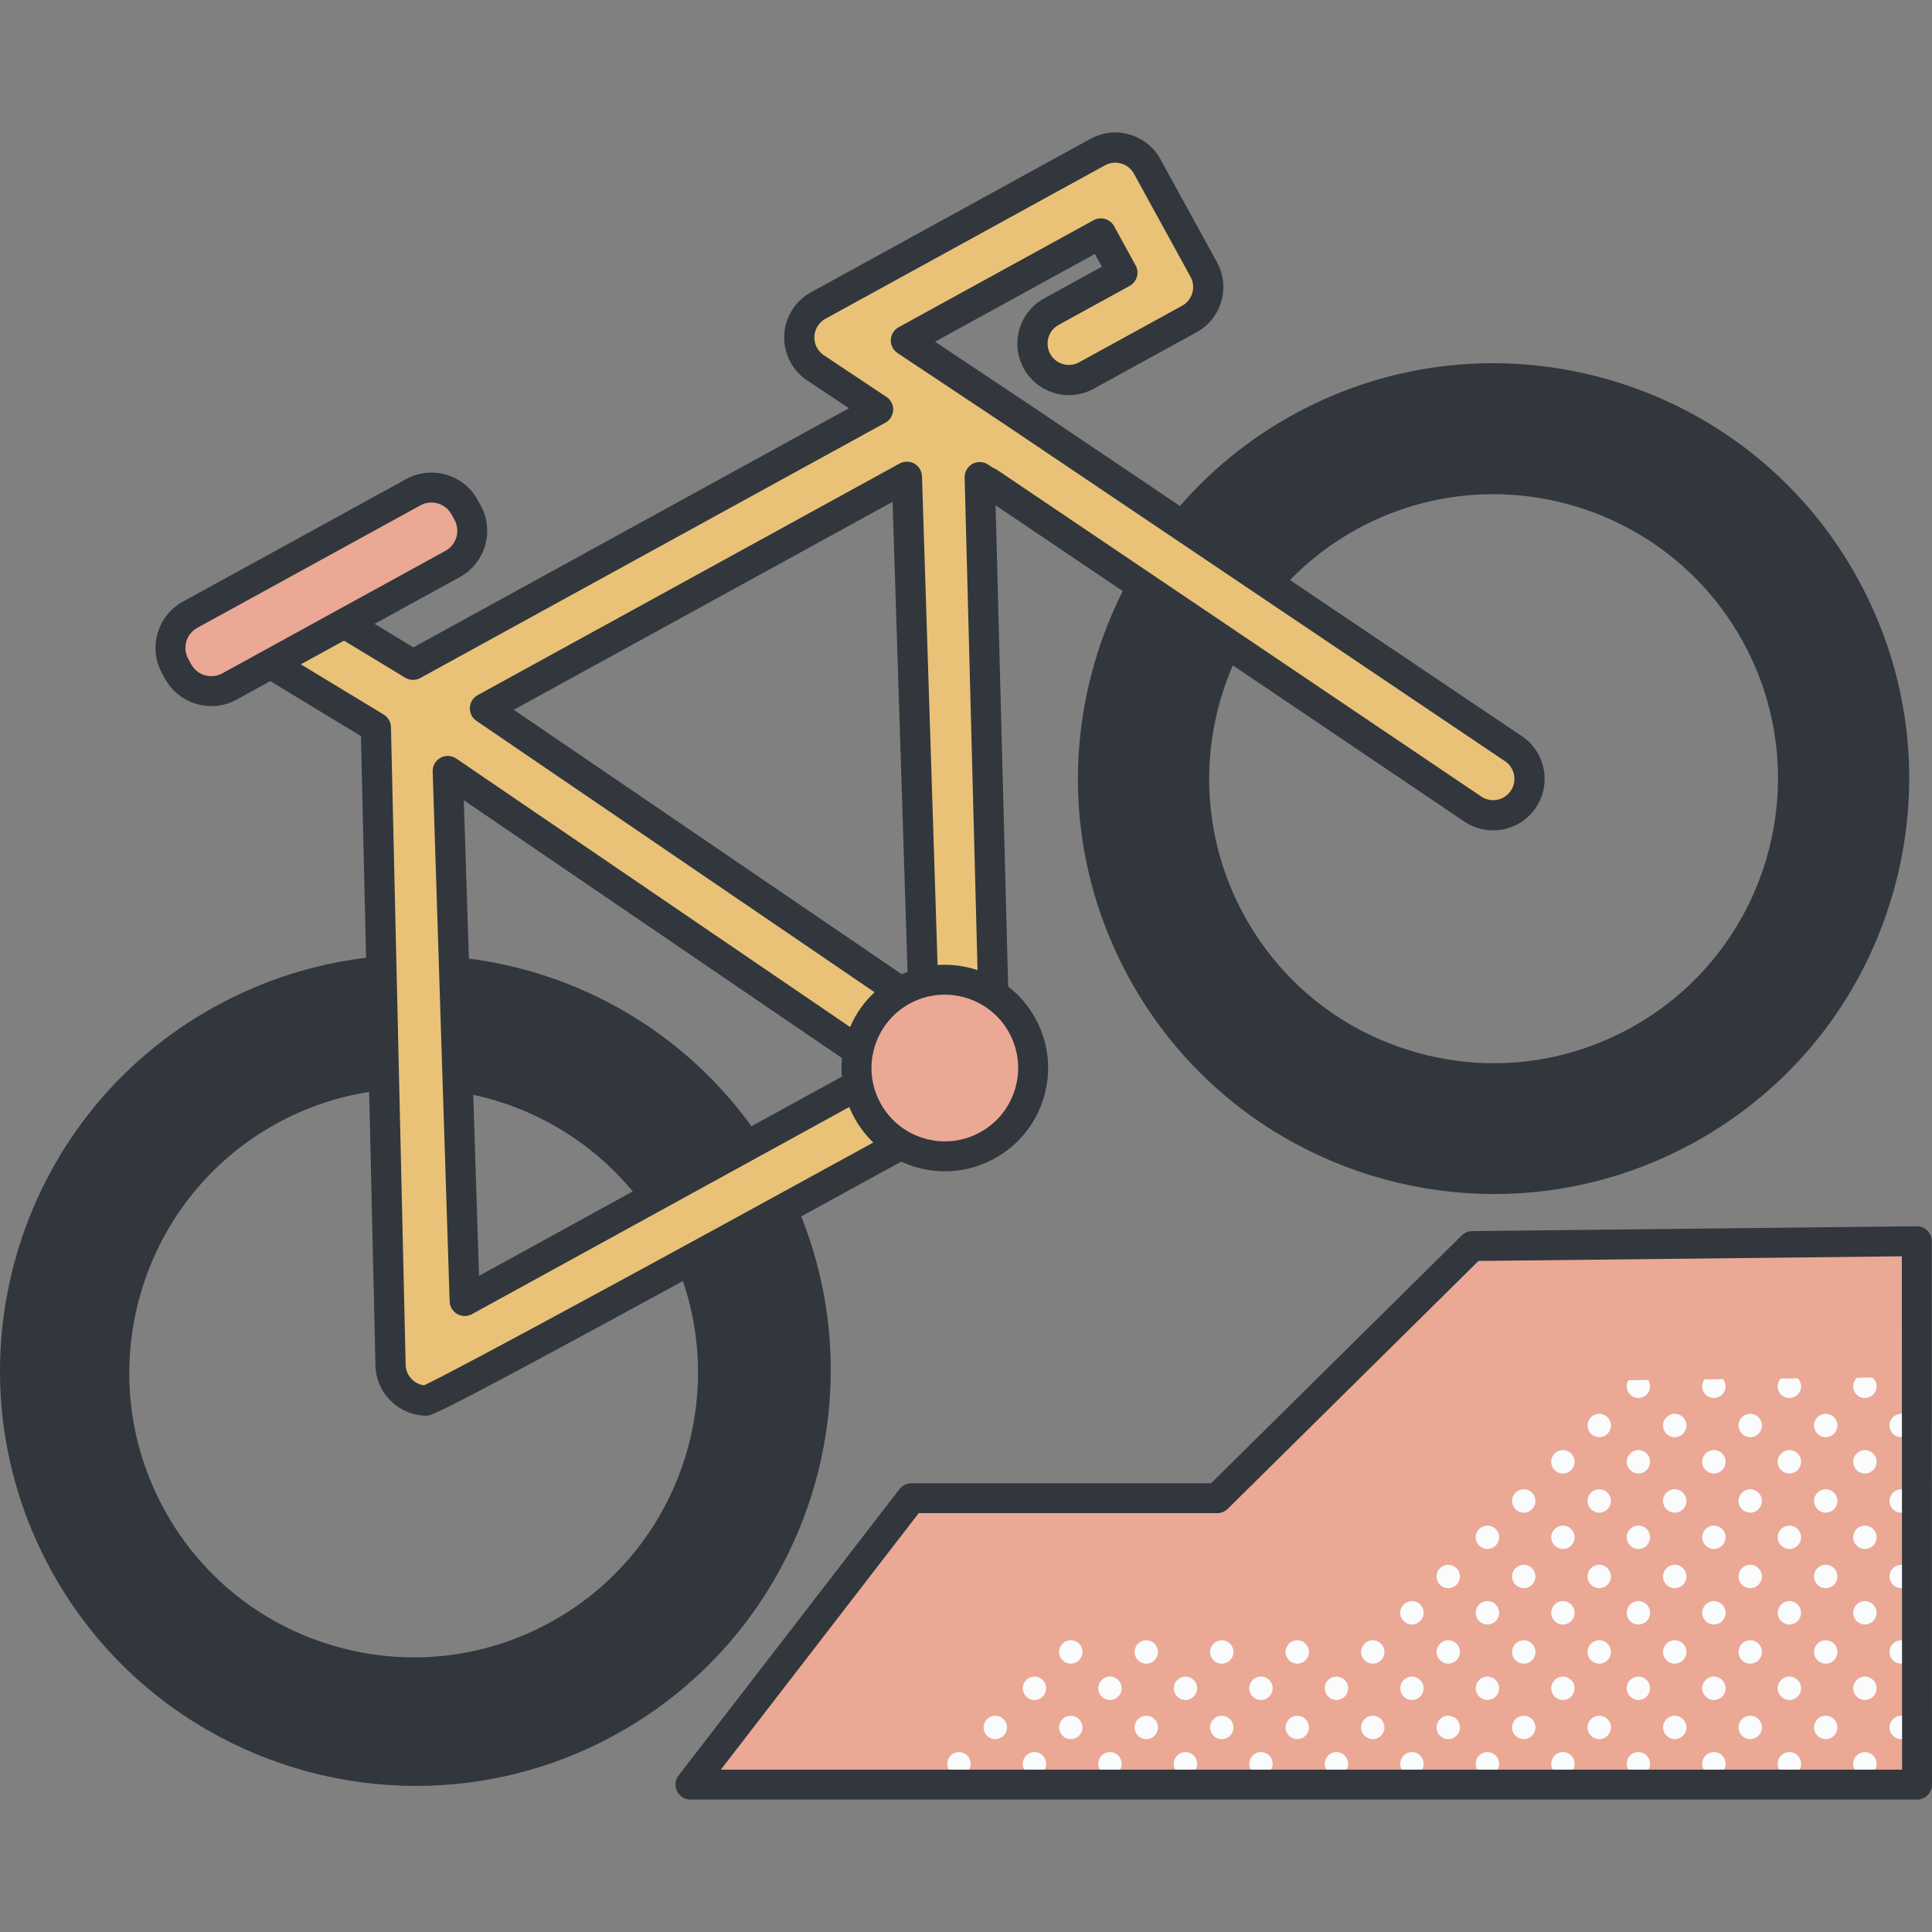 <svg id="Capa_1" enable-background="new 0 0 511.843 511.843" height="512" viewBox="0 0 511.843 511.843" width="512" xmlns="http://www.w3.org/2000/svg"><rect x="0" y="0" width="511.843" height="511.843" fill="#808080" stroke="none"/><g><g><path d="m400.574 198.095-131.366-88.447-29.213-19.444 51.653-28.357 5.705 10.392-18.818 10.331c-4.671 2.565-6.379 8.43-3.815 13.102 2.565 4.672 8.43 6.379 13.102 3.815l27.276-14.974c4.672-2.565 6.379-8.43 3.815-13.102l-14.992-27.308c-2.564-4.671-8.43-6.379-13.102-3.815l-74.074 40.665c-2.958 1.624-4.853 4.675-4.996 8.047-.145 3.372 1.484 6.574 4.294 8.443l16.585 11.038-123.211 67.641-27.493-16.662c-4.556-2.762-10.489-1.309-13.253 3.25-2.762 4.557-1.307 10.491 3.25 13.253l27.654 16.759 3.883 168.484c-.115 5.328 4.111 9.74 9.438 9.854 2.499.054 145.992-79.01 146.458-79.396 2.544-1.688 4.259-4.54 4.329-7.823l-4.124-157.436.942.627c.463.308 130.067 87.562 130.067 87.562 3.056 1.854 6.732 1.811 9.656.205 1.435-.787 2.688-1.952 3.598-3.452 2.762-4.556 1.308-10.489-3.248-13.252zm-160.315-71.788 4.486 140.617-116.268-79.25zm-5.569 157.088-111.574 61.252-4.488-140.377z" fill="#e9c278"/><g fill="#eaa895"><path d="m119.836 149.452-58.962 32.369c-4.894 2.687-11.04.898-13.727-3.997l-.702-1.278c-2.687-4.894-.897-11.04 3.997-13.727l58.962-32.369c4.894-2.687 11.04-.897 13.727 3.997l.701 1.278c2.688 4.894.898 11.04-3.996 13.727z"/><ellipse cx="250.312" cy="282.943" rx="23.395" ry="23.395" transform="matrix(.28 -.96 .96 .28 -91.327 444.175)"/><path d="m181.558 472.792 58.526-75.872h82.389l67.577-66.803 117.764-1.287.068 143.962z"/></g><g fill="#f9fbfc"><path d="m503.685 374.548c-1.713 0-3.102 1.389-3.102 3.103 0 1.713 1.389 3.102 3.102 3.102s3.102-1.389 3.102-3.102c0-1.714-1.389-3.103-3.102-3.103z"/><path d="m503.685 394.548c-1.713 0-3.102 1.389-3.102 3.103 0 1.713 1.389 3.102 3.102 3.102s3.102-1.389 3.102-3.102c0-1.714-1.389-3.103-3.102-3.103z"/><path d="m503.685 414.548c-1.713 0-3.102 1.389-3.102 3.103 0 1.713 1.389 3.102 3.102 3.102s3.102-1.389 3.102-3.102c0-1.714-1.389-3.103-3.102-3.103z"/><path d="m503.685 434.548c-1.713 0-3.102 1.389-3.102 3.103 0 1.713 1.389 3.102 3.102 3.102s3.102-1.389 3.102-3.102c0-1.714-1.389-3.103-3.102-3.103z"/><path d="m503.685 454.548c-1.713 0-3.102 1.389-3.102 3.103 0 1.713 1.389 3.102 3.102 3.102s3.102-1.389 3.102-3.102c0-1.714-1.389-3.103-3.102-3.103z"/><path d="m490.959 367.274c0 1.713 1.389 3.102 3.102 3.102s3.102-1.389 3.102-3.102c0-.93-.417-1.754-1.064-2.322l-4.13.045c-.617.567-1.01 1.373-1.01 2.277z"/><path d="m483.685 374.548c-1.713 0-3.102 1.389-3.102 3.103 0 1.713 1.389 3.102 3.102 3.102s3.102-1.389 3.102-3.102c0-1.714-1.389-3.103-3.102-3.103z"/><path d="m494.061 384.172c-1.713 0-3.102 1.389-3.102 3.103 0 1.713 1.389 3.102 3.102 3.102s3.102-1.389 3.102-3.102c.001-1.714-1.388-3.103-3.102-3.103z"/><path d="m483.685 394.548c-1.713 0-3.102 1.389-3.102 3.103 0 1.713 1.389 3.102 3.102 3.102s3.102-1.389 3.102-3.102c0-1.714-1.389-3.103-3.102-3.103z"/><path d="m494.061 404.172c-1.713 0-3.102 1.389-3.102 3.103 0 1.713 1.389 3.102 3.102 3.102s3.102-1.389 3.102-3.102c.001-1.714-1.388-3.103-3.102-3.103z"/><path d="m483.685 414.548c-1.713 0-3.102 1.389-3.102 3.103 0 1.713 1.389 3.102 3.102 3.102s3.102-1.389 3.102-3.102c0-1.714-1.389-3.103-3.102-3.103z"/><path d="m494.061 424.172c-1.713 0-3.102 1.389-3.102 3.103 0 1.713 1.389 3.102 3.102 3.102s3.102-1.389 3.102-3.102c.001-1.714-1.388-3.103-3.102-3.103z"/><path d="m483.685 434.548c-1.713 0-3.102 1.389-3.102 3.103 0 1.713 1.389 3.102 3.102 3.102s3.102-1.389 3.102-3.102c0-1.714-1.389-3.103-3.102-3.103z"/><path d="m494.061 444.172c-1.713 0-3.102 1.389-3.102 3.103 0 1.713 1.389 3.102 3.102 3.102s3.102-1.389 3.102-3.102c.001-1.714-1.388-3.103-3.102-3.103z"/><path d="m483.685 454.548c-1.713 0-3.102 1.389-3.102 3.103 0 1.713 1.389 3.102 3.102 3.102s3.102-1.389 3.102-3.102c0-1.714-1.389-3.103-3.102-3.103z"/><path d="m494.061 464.172c-1.713 0-3.102 1.389-3.102 3.103 0 1.713 1.389 3.102 3.102 3.102s3.102-1.389 3.102-3.102c.001-1.714-1.388-3.103-3.102-3.103z"/><path d="m470.959 367.274c0 1.713 1.389 3.102 3.102 3.102s3.102-1.389 3.102-3.102c0-.816-.321-1.552-.836-2.106l-4.573.05c-.489.548-.795 1.264-.795 2.056z"/><path d="m463.685 374.548c-1.713 0-3.102 1.389-3.102 3.103 0 1.713 1.389 3.102 3.102 3.102s3.102-1.389 3.102-3.102c0-1.714-1.389-3.103-3.102-3.103z"/><path d="m474.061 384.172c-1.713 0-3.102 1.389-3.102 3.103 0 1.713 1.389 3.102 3.102 3.102s3.102-1.389 3.102-3.102c.001-1.714-1.388-3.103-3.102-3.103z"/><path d="m463.685 394.548c-1.713 0-3.102 1.389-3.102 3.103 0 1.713 1.389 3.102 3.102 3.102s3.102-1.389 3.102-3.102c0-1.714-1.389-3.103-3.102-3.103z"/><path d="m474.061 404.172c-1.713 0-3.102 1.389-3.102 3.103 0 1.713 1.389 3.102 3.102 3.102s3.102-1.389 3.102-3.102c.001-1.714-1.388-3.103-3.102-3.103z"/><path d="m463.685 414.548c-1.713 0-3.102 1.389-3.102 3.103 0 1.713 1.389 3.102 3.102 3.102s3.102-1.389 3.102-3.102c0-1.714-1.389-3.103-3.102-3.103z"/><path d="m474.061 424.172c-1.713 0-3.102 1.389-3.102 3.103 0 1.713 1.389 3.102 3.102 3.102s3.102-1.389 3.102-3.102c.001-1.714-1.388-3.103-3.102-3.103z"/><path d="m463.685 434.548c-1.713 0-3.102 1.389-3.102 3.103 0 1.713 1.389 3.102 3.102 3.102s3.102-1.389 3.102-3.102c0-1.714-1.389-3.103-3.102-3.103z"/><path d="m474.061 444.172c-1.713 0-3.102 1.389-3.102 3.103 0 1.713 1.389 3.102 3.102 3.102s3.102-1.389 3.102-3.102c.001-1.714-1.388-3.103-3.102-3.103z"/><path d="m463.685 454.548c-1.713 0-3.102 1.389-3.102 3.103 0 1.713 1.389 3.102 3.102 3.102s3.102-1.389 3.102-3.102c0-1.714-1.389-3.103-3.102-3.103z"/><path d="m474.061 464.172c-1.713 0-3.102 1.389-3.102 3.103 0 1.713 1.389 3.102 3.102 3.102s3.102-1.389 3.102-3.102c.001-1.714-1.388-3.103-3.102-3.103z"/><path d="m450.959 367.274c0 1.713 1.389 3.102 3.102 3.102s3.102-1.389 3.102-3.102c0-.715-.251-1.365-.658-1.89l-4.934.054c-.38.516-.612 1.147-.612 1.836z"/><path d="m443.685 374.548c-1.713 0-3.102 1.389-3.102 3.103 0 1.713 1.389 3.102 3.102 3.102s3.102-1.389 3.102-3.102c0-1.714-1.389-3.103-3.102-3.103z"/><path d="m454.061 384.172c-1.713 0-3.102 1.389-3.102 3.103 0 1.713 1.389 3.102 3.102 3.102s3.102-1.389 3.102-3.102c.001-1.714-1.388-3.103-3.102-3.103z"/><path d="m443.685 394.548c-1.713 0-3.102 1.389-3.102 3.103 0 1.713 1.389 3.102 3.102 3.102s3.102-1.389 3.102-3.102c0-1.714-1.389-3.103-3.102-3.103z"/><path d="m454.061 404.172c-1.713 0-3.102 1.389-3.102 3.103 0 1.713 1.389 3.102 3.102 3.102s3.102-1.389 3.102-3.102c.001-1.714-1.388-3.103-3.102-3.103z"/><path d="m443.685 414.548c-1.713 0-3.102 1.389-3.102 3.103 0 1.713 1.389 3.102 3.102 3.102s3.102-1.389 3.102-3.102c0-1.714-1.389-3.103-3.102-3.103z"/><path d="m454.061 424.172c-1.713 0-3.102 1.389-3.102 3.103 0 1.713 1.389 3.102 3.102 3.102s3.102-1.389 3.102-3.102c.001-1.714-1.388-3.103-3.102-3.103z"/><path d="m443.685 434.548c-1.713 0-3.102 1.389-3.102 3.103 0 1.713 1.389 3.102 3.102 3.102s3.102-1.389 3.102-3.102c0-1.714-1.389-3.103-3.102-3.103z"/><path d="m454.061 444.172c-1.713 0-3.102 1.389-3.102 3.103 0 1.713 1.389 3.102 3.102 3.102s3.102-1.389 3.102-3.102c.001-1.714-1.388-3.103-3.102-3.103z"/><path d="m443.685 454.548c-1.713 0-3.102 1.389-3.102 3.103 0 1.713 1.389 3.102 3.102 3.102s3.102-1.389 3.102-3.102c0-1.714-1.389-3.103-3.102-3.103z"/><path d="m454.061 464.172c-1.713 0-3.102 1.389-3.102 3.103 0 1.713 1.389 3.102 3.102 3.102s3.102-1.389 3.102-3.102c.001-1.714-1.388-3.103-3.102-3.103z"/><path d="m430.959 367.274c0 1.713 1.389 3.102 3.102 3.102s3.102-1.389 3.102-3.102c0-.617-.185-1.19-.496-1.672l-5.243.057c-.29.472-.465 1.021-.465 1.615z"/><path d="m420.582 377.651c0 1.713 1.389 3.102 3.102 3.102s3.102-1.389 3.102-3.102-1.389-3.103-3.102-3.103-3.102 1.389-3.102 3.103z"/><path d="m434.061 384.172c-1.713 0-3.102 1.389-3.102 3.103 0 1.713 1.389 3.102 3.102 3.102s3.102-1.389 3.102-3.102c.001-1.714-1.388-3.103-3.102-3.103z"/><path d="m423.685 394.548c-1.713 0-3.102 1.389-3.102 3.103 0 1.713 1.389 3.102 3.102 3.102s3.102-1.389 3.102-3.102c0-1.714-1.389-3.103-3.102-3.103z"/><path d="m434.061 404.172c-1.713 0-3.102 1.389-3.102 3.103 0 1.713 1.389 3.102 3.102 3.102s3.102-1.389 3.102-3.102c.001-1.714-1.388-3.103-3.102-3.103z"/><path d="m423.685 414.548c-1.713 0-3.102 1.389-3.102 3.103 0 1.713 1.389 3.102 3.102 3.102s3.102-1.389 3.102-3.102c0-1.714-1.389-3.103-3.102-3.103z"/><path d="m434.061 424.172c-1.713 0-3.102 1.389-3.102 3.103 0 1.713 1.389 3.102 3.102 3.102s3.102-1.389 3.102-3.102c.001-1.714-1.388-3.103-3.102-3.103z"/><path d="m423.685 434.548c-1.713 0-3.102 1.389-3.102 3.103 0 1.713 1.389 3.102 3.102 3.102s3.102-1.389 3.102-3.102c0-1.714-1.389-3.103-3.102-3.103z"/><path d="m434.061 444.172c-1.713 0-3.102 1.389-3.102 3.103 0 1.713 1.389 3.102 3.102 3.102s3.102-1.389 3.102-3.102c.001-1.714-1.388-3.103-3.102-3.103z"/><path d="m423.685 454.548c-1.713 0-3.102 1.389-3.102 3.103 0 1.713 1.389 3.102 3.102 3.102s3.102-1.389 3.102-3.102c0-1.714-1.389-3.103-3.102-3.103z"/><path d="m434.061 464.172c-1.713 0-3.102 1.389-3.102 3.103 0 1.713 1.389 3.102 3.102 3.102s3.102-1.389 3.102-3.102c.001-1.714-1.388-3.103-3.102-3.103z"/><path d="m414.061 384.172c-1.713 0-3.102 1.389-3.102 3.103 0 1.713 1.389 3.102 3.102 3.102s3.102-1.389 3.102-3.102c.001-1.714-1.388-3.103-3.102-3.103z"/><path d="m403.685 394.548c-1.713 0-3.102 1.389-3.102 3.103 0 1.713 1.389 3.102 3.102 3.102s3.102-1.389 3.102-3.102c0-1.714-1.389-3.103-3.102-3.103z"/><path d="m414.061 404.172c-1.713 0-3.102 1.389-3.102 3.103 0 1.713 1.389 3.102 3.102 3.102s3.102-1.389 3.102-3.102c.001-1.714-1.388-3.103-3.102-3.103z"/><path d="m403.685 414.548c-1.713 0-3.102 1.389-3.102 3.103 0 1.713 1.389 3.102 3.102 3.102s3.102-1.389 3.102-3.102c0-1.714-1.389-3.103-3.102-3.103z"/><path d="m414.061 424.172c-1.713 0-3.102 1.389-3.102 3.103 0 1.713 1.389 3.102 3.102 3.102s3.102-1.389 3.102-3.102c.001-1.714-1.388-3.103-3.102-3.103z"/><path d="m403.685 434.548c-1.713 0-3.102 1.389-3.102 3.103 0 1.713 1.389 3.102 3.102 3.102s3.102-1.389 3.102-3.102c0-1.714-1.389-3.103-3.102-3.103z"/><path d="m414.061 444.172c-1.713 0-3.102 1.389-3.102 3.103 0 1.713 1.389 3.102 3.102 3.102s3.102-1.389 3.102-3.102c.001-1.714-1.388-3.103-3.102-3.103z"/><path d="m403.685 454.548c-1.713 0-3.102 1.389-3.102 3.103 0 1.713 1.389 3.102 3.102 3.102s3.102-1.389 3.102-3.102c0-1.714-1.389-3.103-3.102-3.103z"/><path d="m414.061 464.172c-1.713 0-3.102 1.389-3.102 3.103 0 1.713 1.389 3.102 3.102 3.102s3.102-1.389 3.102-3.102c.001-1.714-1.388-3.103-3.102-3.103z"/><path d="m394.061 404.172c-1.713 0-3.102 1.389-3.102 3.103 0 1.713 1.389 3.102 3.102 3.102s3.102-1.389 3.102-3.102c.001-1.714-1.388-3.103-3.102-3.103z"/><path d="m383.685 414.548c-1.713 0-3.102 1.389-3.102 3.103 0 1.713 1.389 3.102 3.102 3.102s3.102-1.389 3.102-3.102c0-1.714-1.389-3.103-3.102-3.103z"/><path d="m394.061 424.172c-1.713 0-3.102 1.389-3.102 3.103 0 1.713 1.389 3.102 3.102 3.102s3.102-1.389 3.102-3.102c.001-1.714-1.388-3.103-3.102-3.103z"/><path d="m383.685 434.548c-1.713 0-3.102 1.389-3.102 3.103 0 1.713 1.389 3.102 3.102 3.102s3.102-1.389 3.102-3.102c0-1.714-1.389-3.103-3.102-3.103z"/><path d="m394.061 444.172c-1.713 0-3.102 1.389-3.102 3.103 0 1.713 1.389 3.102 3.102 3.102s3.102-1.389 3.102-3.102c.001-1.714-1.388-3.103-3.102-3.103z"/><path d="m383.685 454.548c-1.713 0-3.102 1.389-3.102 3.103 0 1.713 1.389 3.102 3.102 3.102s3.102-1.389 3.102-3.102c0-1.714-1.389-3.103-3.102-3.103z"/><path d="m394.061 464.172c-1.713 0-3.102 1.389-3.102 3.103 0 1.713 1.389 3.102 3.102 3.102s3.102-1.389 3.102-3.102c.001-1.714-1.388-3.103-3.102-3.103z"/><path d="m374.061 424.172c-1.713 0-3.102 1.389-3.102 3.103 0 1.713 1.389 3.102 3.102 3.102s3.102-1.389 3.102-3.102c.001-1.714-1.388-3.103-3.102-3.103z"/><path d="m360.582 437.651c0 1.713 1.389 3.102 3.102 3.102s3.102-1.389 3.102-3.102-1.389-3.103-3.102-3.103-3.102 1.389-3.102 3.103z"/><path d="m374.061 444.172c-1.713 0-3.102 1.389-3.102 3.103 0 1.713 1.389 3.102 3.102 3.102s3.102-1.389 3.102-3.102c.001-1.714-1.388-3.103-3.102-3.103z"/><path d="m363.685 460.753c1.713 0 3.102-1.389 3.102-3.102s-1.389-3.103-3.102-3.103-3.102 1.389-3.102 3.103c-.001 1.713 1.388 3.102 3.102 3.102z"/><path d="m374.061 464.172c-1.713 0-3.102 1.389-3.102 3.103 0 1.713 1.389 3.102 3.102 3.102s3.102-1.389 3.102-3.102c.001-1.714-1.388-3.103-3.102-3.103z"/><path d="m343.685 434.548c-1.713 0-3.102 1.389-3.102 3.103 0 1.713 1.389 3.102 3.102 3.102s3.102-1.389 3.102-3.102c0-1.714-1.389-3.103-3.102-3.103z"/><path d="m354.061 444.172c-1.713 0-3.102 1.389-3.102 3.103 0 1.713 1.389 3.102 3.102 3.102s3.102-1.389 3.102-3.102c.001-1.714-1.388-3.103-3.102-3.103z"/><path d="m343.685 454.548c-1.713 0-3.102 1.389-3.102 3.103 0 1.713 1.389 3.102 3.102 3.102s3.102-1.389 3.102-3.102c0-1.714-1.389-3.103-3.102-3.103z"/><path d="m354.061 464.172c-1.713 0-3.102 1.389-3.102 3.103 0 1.713 1.389 3.102 3.102 3.102s3.102-1.389 3.102-3.102c.001-1.714-1.388-3.103-3.102-3.103z"/><path d="m323.685 434.548c-1.713 0-3.102 1.389-3.102 3.103 0 1.713 1.389 3.102 3.102 3.102s3.102-1.389 3.102-3.102c0-1.714-1.389-3.103-3.102-3.103z"/><path d="m334.061 444.172c-1.713 0-3.102 1.389-3.102 3.103 0 1.713 1.389 3.102 3.102 3.102s3.102-1.389 3.102-3.102c.001-1.714-1.388-3.103-3.102-3.103z"/><path d="m323.685 454.548c-1.713 0-3.102 1.389-3.102 3.103 0 1.713 1.389 3.102 3.102 3.102s3.102-1.389 3.102-3.102c0-1.714-1.389-3.103-3.102-3.103z"/><path d="m334.061 464.172c-1.713 0-3.102 1.389-3.102 3.103 0 1.713 1.389 3.102 3.102 3.102s3.102-1.389 3.102-3.102c.001-1.714-1.388-3.103-3.102-3.103z"/><path d="m303.685 434.548c-1.713 0-3.102 1.389-3.102 3.103 0 1.713 1.389 3.102 3.102 3.102s3.102-1.389 3.102-3.102c0-1.714-1.389-3.103-3.102-3.103z"/><path d="m314.061 444.172c-1.713 0-3.102 1.389-3.102 3.103 0 1.713 1.389 3.102 3.102 3.102s3.102-1.389 3.102-3.102c.001-1.714-1.388-3.103-3.102-3.103z"/><path d="m303.685 454.548c-1.713 0-3.102 1.389-3.102 3.103 0 1.713 1.389 3.102 3.102 3.102s3.102-1.389 3.102-3.102c0-1.714-1.389-3.103-3.102-3.103z"/><path d="m314.061 464.172c-1.713 0-3.102 1.389-3.102 3.103 0 1.713 1.389 3.102 3.102 3.102s3.102-1.389 3.102-3.102c.001-1.714-1.388-3.103-3.102-3.103z"/><path d="m283.685 434.548c-1.713 0-3.102 1.389-3.102 3.103 0 1.713 1.389 3.102 3.102 3.102s3.102-1.389 3.102-3.102c0-1.714-1.389-3.103-3.102-3.103z"/><path d="m294.061 444.172c-1.713 0-3.102 1.389-3.102 3.103 0 1.713 1.389 3.102 3.102 3.102s3.102-1.389 3.102-3.102c.001-1.714-1.388-3.103-3.102-3.103z"/><path d="m283.685 454.548c-1.713 0-3.102 1.389-3.102 3.103 0 1.713 1.389 3.102 3.102 3.102s3.102-1.389 3.102-3.102c0-1.714-1.389-3.103-3.102-3.103z"/><path d="m294.061 464.172c-1.713 0-3.102 1.389-3.102 3.103 0 1.713 1.389 3.102 3.102 3.102s3.102-1.389 3.102-3.102c.001-1.714-1.388-3.103-3.102-3.103z"/><path d="m274.061 444.172c-1.713 0-3.102 1.389-3.102 3.103 0 1.713 1.389 3.102 3.102 3.102s3.102-1.389 3.102-3.102c.001-1.714-1.388-3.103-3.102-3.103z"/><path d="m260.582 457.651c0 1.713 1.389 3.102 3.102 3.102s3.102-1.389 3.102-3.102-1.389-3.103-3.102-3.103-3.102 1.389-3.102 3.103z"/><path d="m274.061 464.172c-1.713 0-3.102 1.389-3.102 3.103 0 1.713 1.389 3.102 3.102 3.102s3.102-1.389 3.102-3.102c.001-1.714-1.388-3.103-3.102-3.103z"/><path d="m250.959 467.274c0 1.713 1.389 3.102 3.102 3.102s3.102-1.389 3.102-3.102-1.389-3.103-3.102-3.103c-1.713.001-3.102 1.39-3.102 3.103z"/></g><path d="m492.18 153.308c-29.208-53.203-96.253-72.724-149.457-43.518-11.574 6.354-21.699 14.584-30.114 24.256l-41.184-27.729-23.716-15.784 42.359-23.254 1.854 3.379-15.312 8.406c-6.598 3.621-9.018 11.935-5.396 18.531 1.755 3.196 4.648 5.518 8.148 6.537 3.502 1.019 7.189.614 10.385-1.14l27.276-14.976c6.597-3.621 9.018-11.935 5.396-18.532l-14.991-27.308c-1.755-3.196-4.648-5.518-8.149-6.537-3.498-1.02-7.189-.613-10.384 1.141l-74.073 40.666c-4.158 2.282-6.866 6.644-7.067 11.382-.203 4.738 2.124 9.315 6.073 11.944l11.088 7.379-115.399 63.352-10.275-6.227 22.589-12.4c0-.001 0-.001 0-.001 6.752-3.708 9.231-12.217 5.524-18.971l-.798-1.452c-3.707-6.752-12.218-9.23-18.971-5.524l-59.136 32.465c-3.271 1.795-5.647 4.758-6.69 8.341s-.63 7.358 1.166 10.629l.798 1.452c2.539 4.626 7.333 7.246 12.271 7.246 2.271 0 4.573-.554 6.699-1.721l8.912-4.893 24.022 14.559 1.354 58.741c-13.818 1.653-27.33 5.955-39.897 12.853-53.205 29.209-72.726 96.255-43.519 149.459 20.008 36.444 57.768 57.083 96.674 57.083 17.891 0 36.026-4.365 52.785-13.565 49.224-27.024 69.598-86.433 49.24-137.305 9.798-5.363 18.921-10.366 26.501-14.526 1.25.579 2.551 1.069 3.899 1.462 2.535.738 5.117 1.103 7.686 1.103 4.541 0 9.035-1.143 13.126-3.389 6.405-3.517 11.058-9.317 13.101-16.332 2.042-7.016 1.231-14.406-2.285-20.811 0 0 0 0-.001 0-1.854-3.379-4.326-6.207-7.195-8.43l-3.341-127.49 33.695 22.734c-3.022 6.003-5.522 12.323-7.441 18.915-8.219 28.229-4.954 57.969 9.195 83.741 20.007 36.444 57.768 57.084 96.673 57.084 17.89-.001 36.026-4.366 52.785-13.566 25.772-14.149 44.494-37.488 52.713-65.716 8.218-28.23 4.952-57.971-9.196-83.743zm-433.299 25.088c-2.922 1.607-6.609.533-8.215-2.392l-.797-1.451c-.778-1.417-.957-3.051-.506-4.603.452-1.551 1.48-2.834 2.897-3.611l59.136-32.465c.921-.505 1.918-.745 2.901-.745 2.139 0 4.214 1.134 5.314 3.137l.797 1.452c1.605 2.924.533 6.609-2.391 8.215v-.001zm86.986 251.36c-17.646 9.686-38.007 11.924-57.337 6.296-19.327-5.628-35.307-18.446-44.994-36.092-19.999-36.428-6.632-82.333 29.795-102.332 7.836-4.302 16.11-7.033 24.469-8.349l1.658 71.937c-.053 3.609 1.291 7.029 3.79 9.639 2.521 2.633 5.918 4.126 9.563 4.205.046.001.091.002.138.002 1.51 0 4.395-1.025 67.972-35.67 11.596 33.983-2.521 72.504-35.054 90.364zm113.797-129.778c-4.55 2.499-9.802 3.074-14.785 1.622-4.984-1.451-9.104-4.756-11.603-9.306-5.156-9.393-1.71-21.23 7.684-26.387 2.96-1.625 6.161-2.395 9.32-2.395 6.869 0 13.536 3.644 17.067 10.077 5.157 9.394 1.71 21.232-7.683 26.389zm-20.771-41.884-102.775-70.052 100.352-55.092 3.971 124.488c-.52.202-1.036.42-1.548.656zm25.285-133.601c-.194-.131-.399-.245-.612-.34-.354-.157-.622-.3-.849-.45l-.942-.627c-1.244-.829-2.844-.893-4.151-.171-1.307.723-2.102 2.113-2.063 3.605l3.42 130.505c-3.387-1.131-6.987-1.6-10.591-1.352l-4.13-129.485c-.044-1.39-.808-2.657-2.016-3.347-1.209-.688-2.689-.702-3.907-.032l-111.783 61.367c-1.22.67-2.004 1.925-2.07 3.314-.067 1.39.593 2.714 1.742 3.498l105.482 71.898c-2.783 2.571-4.987 5.697-6.498 9.212l-104.326-71.124c-1.244-.849-2.859-.925-4.179-.201-1.319.725-2.12 2.129-2.072 3.634l4.488 140.377c.045 1.39.808 2.657 2.017 3.347.613.35 1.297.525 1.981.525.662 0 1.325-.164 1.925-.493l99.948-54.87c.394.958.837 1.902 1.342 2.823 1.357 2.472 3.058 4.68 5.034 6.58-50.959 27.967-111.486 60.935-119.043 64.323-1.255-.173-2.408-.759-3.298-1.688-1.043-1.09-1.6-2.521-1.567-4.028.001-.06.001-.119 0-.179l-3.883-168.484c-.031-1.366-.758-2.621-1.926-3.329l-21.944-13.3 11.437-6.278 16.202 9.819c1.223.741 2.746.773 3.998.086l123.211-67.641c1.227-.674 2.012-1.938 2.071-3.337.06-1.397-.615-2.725-1.78-3.5l-16.586-11.037c-1.635-1.088-2.598-2.981-2.514-4.943.084-1.961 1.204-3.766 2.925-4.711l74.074-40.665c1.321-.726 2.848-.894 4.297-.472 1.448.421 2.646 1.382 3.373 2.705l14.991 27.308c1.499 2.73.497 6.172-2.232 7.67l-27.276 14.975c-1.321.727-2.848.895-4.298.473-1.448-.422-2.646-1.383-3.373-2.706-1.498-2.73-.496-6.171 2.233-7.669l18.818-10.331c.93-.511 1.619-1.37 1.916-2.389.296-1.019.176-2.113-.335-3.043l-5.705-10.392c-1.062-1.937-3.494-2.644-5.431-1.582l-51.653 28.356c-1.227.674-2.012 1.938-2.071 3.337-.06 1.397.615 2.725 1.78 3.5l29.194 19.432 131.366 88.447c.053.035.107.069.16.102 2.663 1.615 3.516 5.096 1.9 7.76-.515.849-1.241 1.548-2.102 2.02-1.743.958-3.875.926-5.584-.076zm-123.352 132.913c-5.492-1.598-11.042-2.724-16.607-3.452l-1.341-41.947 100.202 68.313c-.161 1.638-.171 3.277-.035 4.904l-23.964 13.156c-14.265-19.709-34.521-34.063-58.255-40.974zm26.802 58.241-40.721 22.355-1.534-47.959c16.241 3.492 31.256 12.31 42.255 25.604zm264.332-43.304c-17.646 9.686-38.007 11.924-57.337 6.296-19.327-5.628-35.307-18.445-44.994-36.092-11.645-21.21-11.964-45.628-3.018-66.279l61.721 41.643c.053.036.107.071.162.105 4.154 2.521 9.388 2.635 13.656.292 2.091-1.148 3.852-2.838 5.093-4.885 3.883-6.405 1.859-14.768-4.506-18.693l-60.99-41.064c5.073-5.21 10.979-9.772 17.677-13.45 11.477-6.301 23.89-9.289 36.142-9.289 26.636 0 52.494 14.134 66.191 39.085 19.997 36.427 6.631 82.333-29.797 102.331z" fill="#31373d"/><path d="m507.882 476.752h-324.967c-1.509 0-2.889-.859-3.555-2.213-.666-1.355-.504-2.971.419-4.167l58.527-75.872c.749-.972 1.908-1.541 3.136-1.541h79.404l66.419-65.659c.731-.722 1.714-1.132 2.741-1.144l117.764-1.287c1.057-.003 2.076.401 2.828 1.144s1.176 1.757 1.176 2.815l.068 143.962c.001 1.051-.417 2.059-1.159 2.802s-1.75 1.16-2.801 1.16zm-316.909-7.921h312.946l-.064-135.997-112.16 1.226-66.437 65.677c-.742.733-1.743 1.144-2.785 1.144h-79.085z" fill="#31373d"/></g></g></svg>